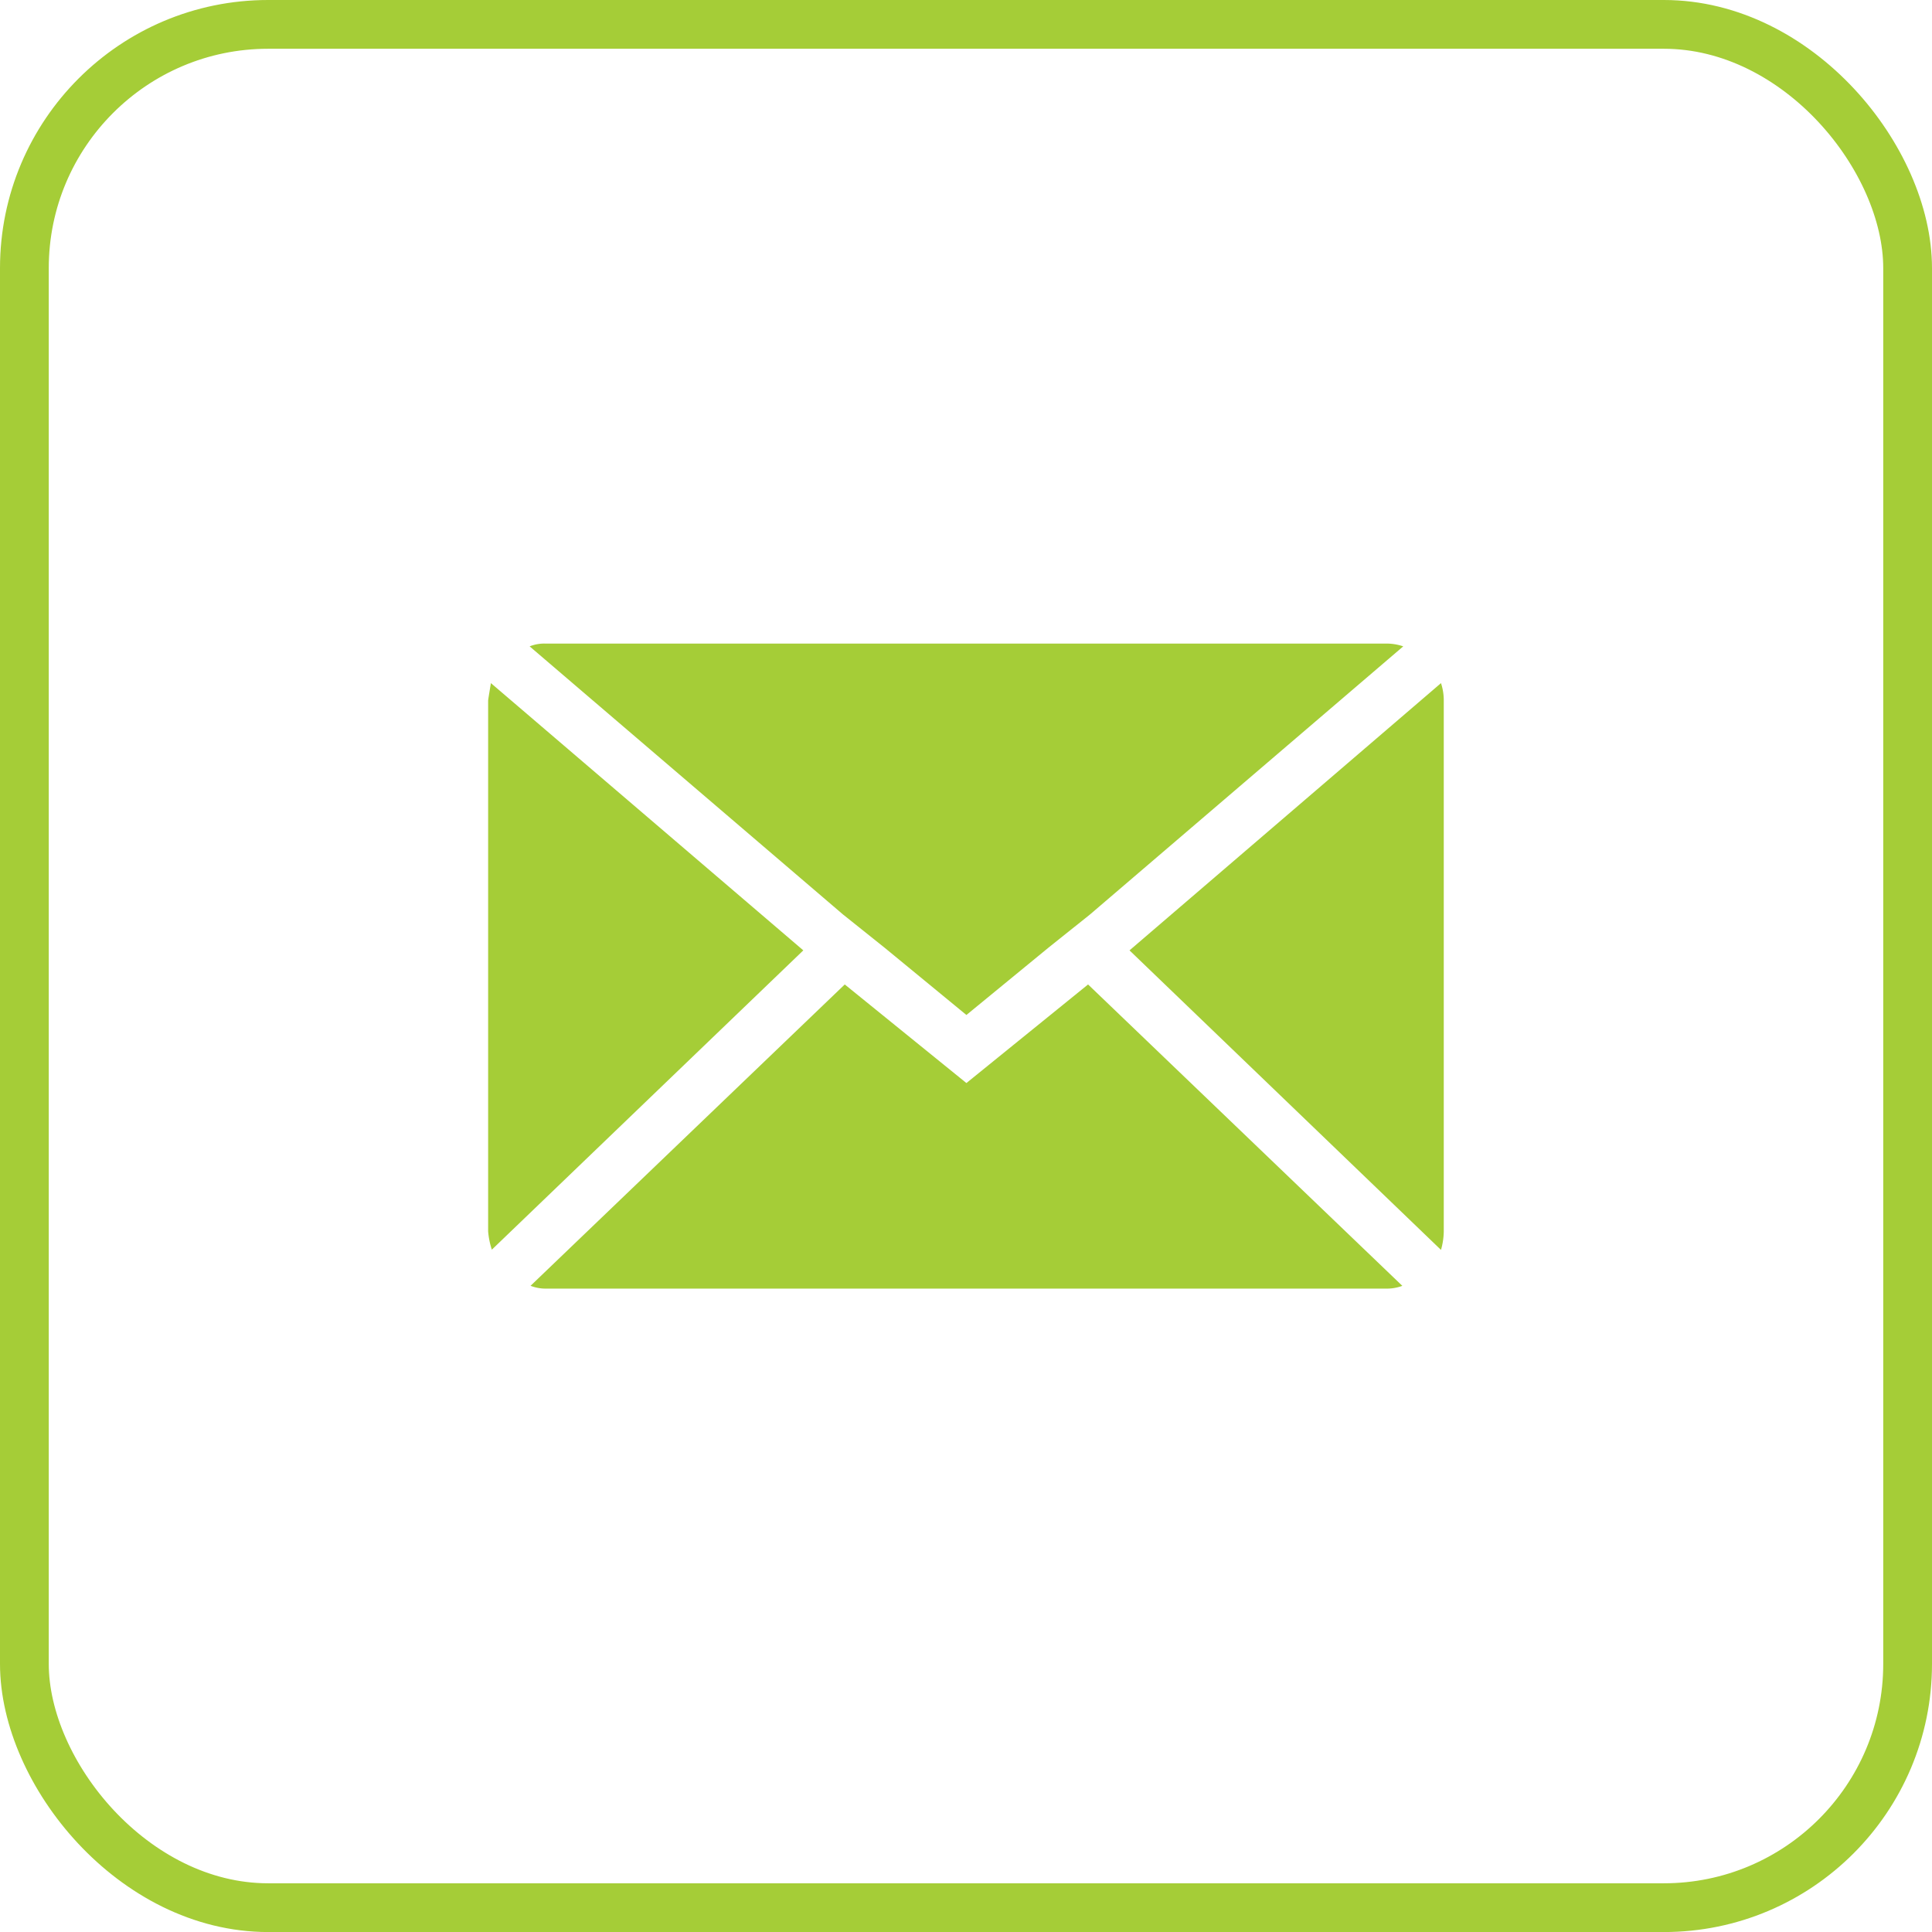 <svg xmlns="http://www.w3.org/2000/svg" width="39.623" height="39.624" viewBox="0 0 39.623 39.624">
  <g id="Group_2015" data-name="Group 2015" transform="translate(0.5 0.5)">
    <g id="Group_2014" data-name="Group 2014">
      <path id="Icon_zocial-email" data-name="Icon zocial-email" d="M.072,16.127V5.24q0-.019.057-.359l6.407,5.481L.148,16.5a1.6,1.6,0,0,1-.076-.378Zm.851-12a.815.815,0,0,1,.321-.057H18.5a1.07,1.07,0,0,1,.34.057l-6.426,5.5-.851.68-1.682,1.38L8.2,10.305l-.851-.68ZM.941,17.242l6.445-6.181,2.495,2.022,2.495-2.022,6.445,6.181a.907.907,0,0,1-.321.057H1.244a.856.856,0,0,1-.3-.057Zm12.285-6.88,6.388-5.481a1.128,1.128,0,0,1,.057.359V16.127a1.449,1.449,0,0,1-.057.378Z" transform="translate(9.439 8.629)" fill="#a5cd37"/>
      <rect id="Rectangle_339" data-name="Rectangle 339" width="38.623" height="38.624" rx="5" fill="none" stroke="#a5cd37" stroke-width="1"/>
    </g>
  </g>
</svg>
